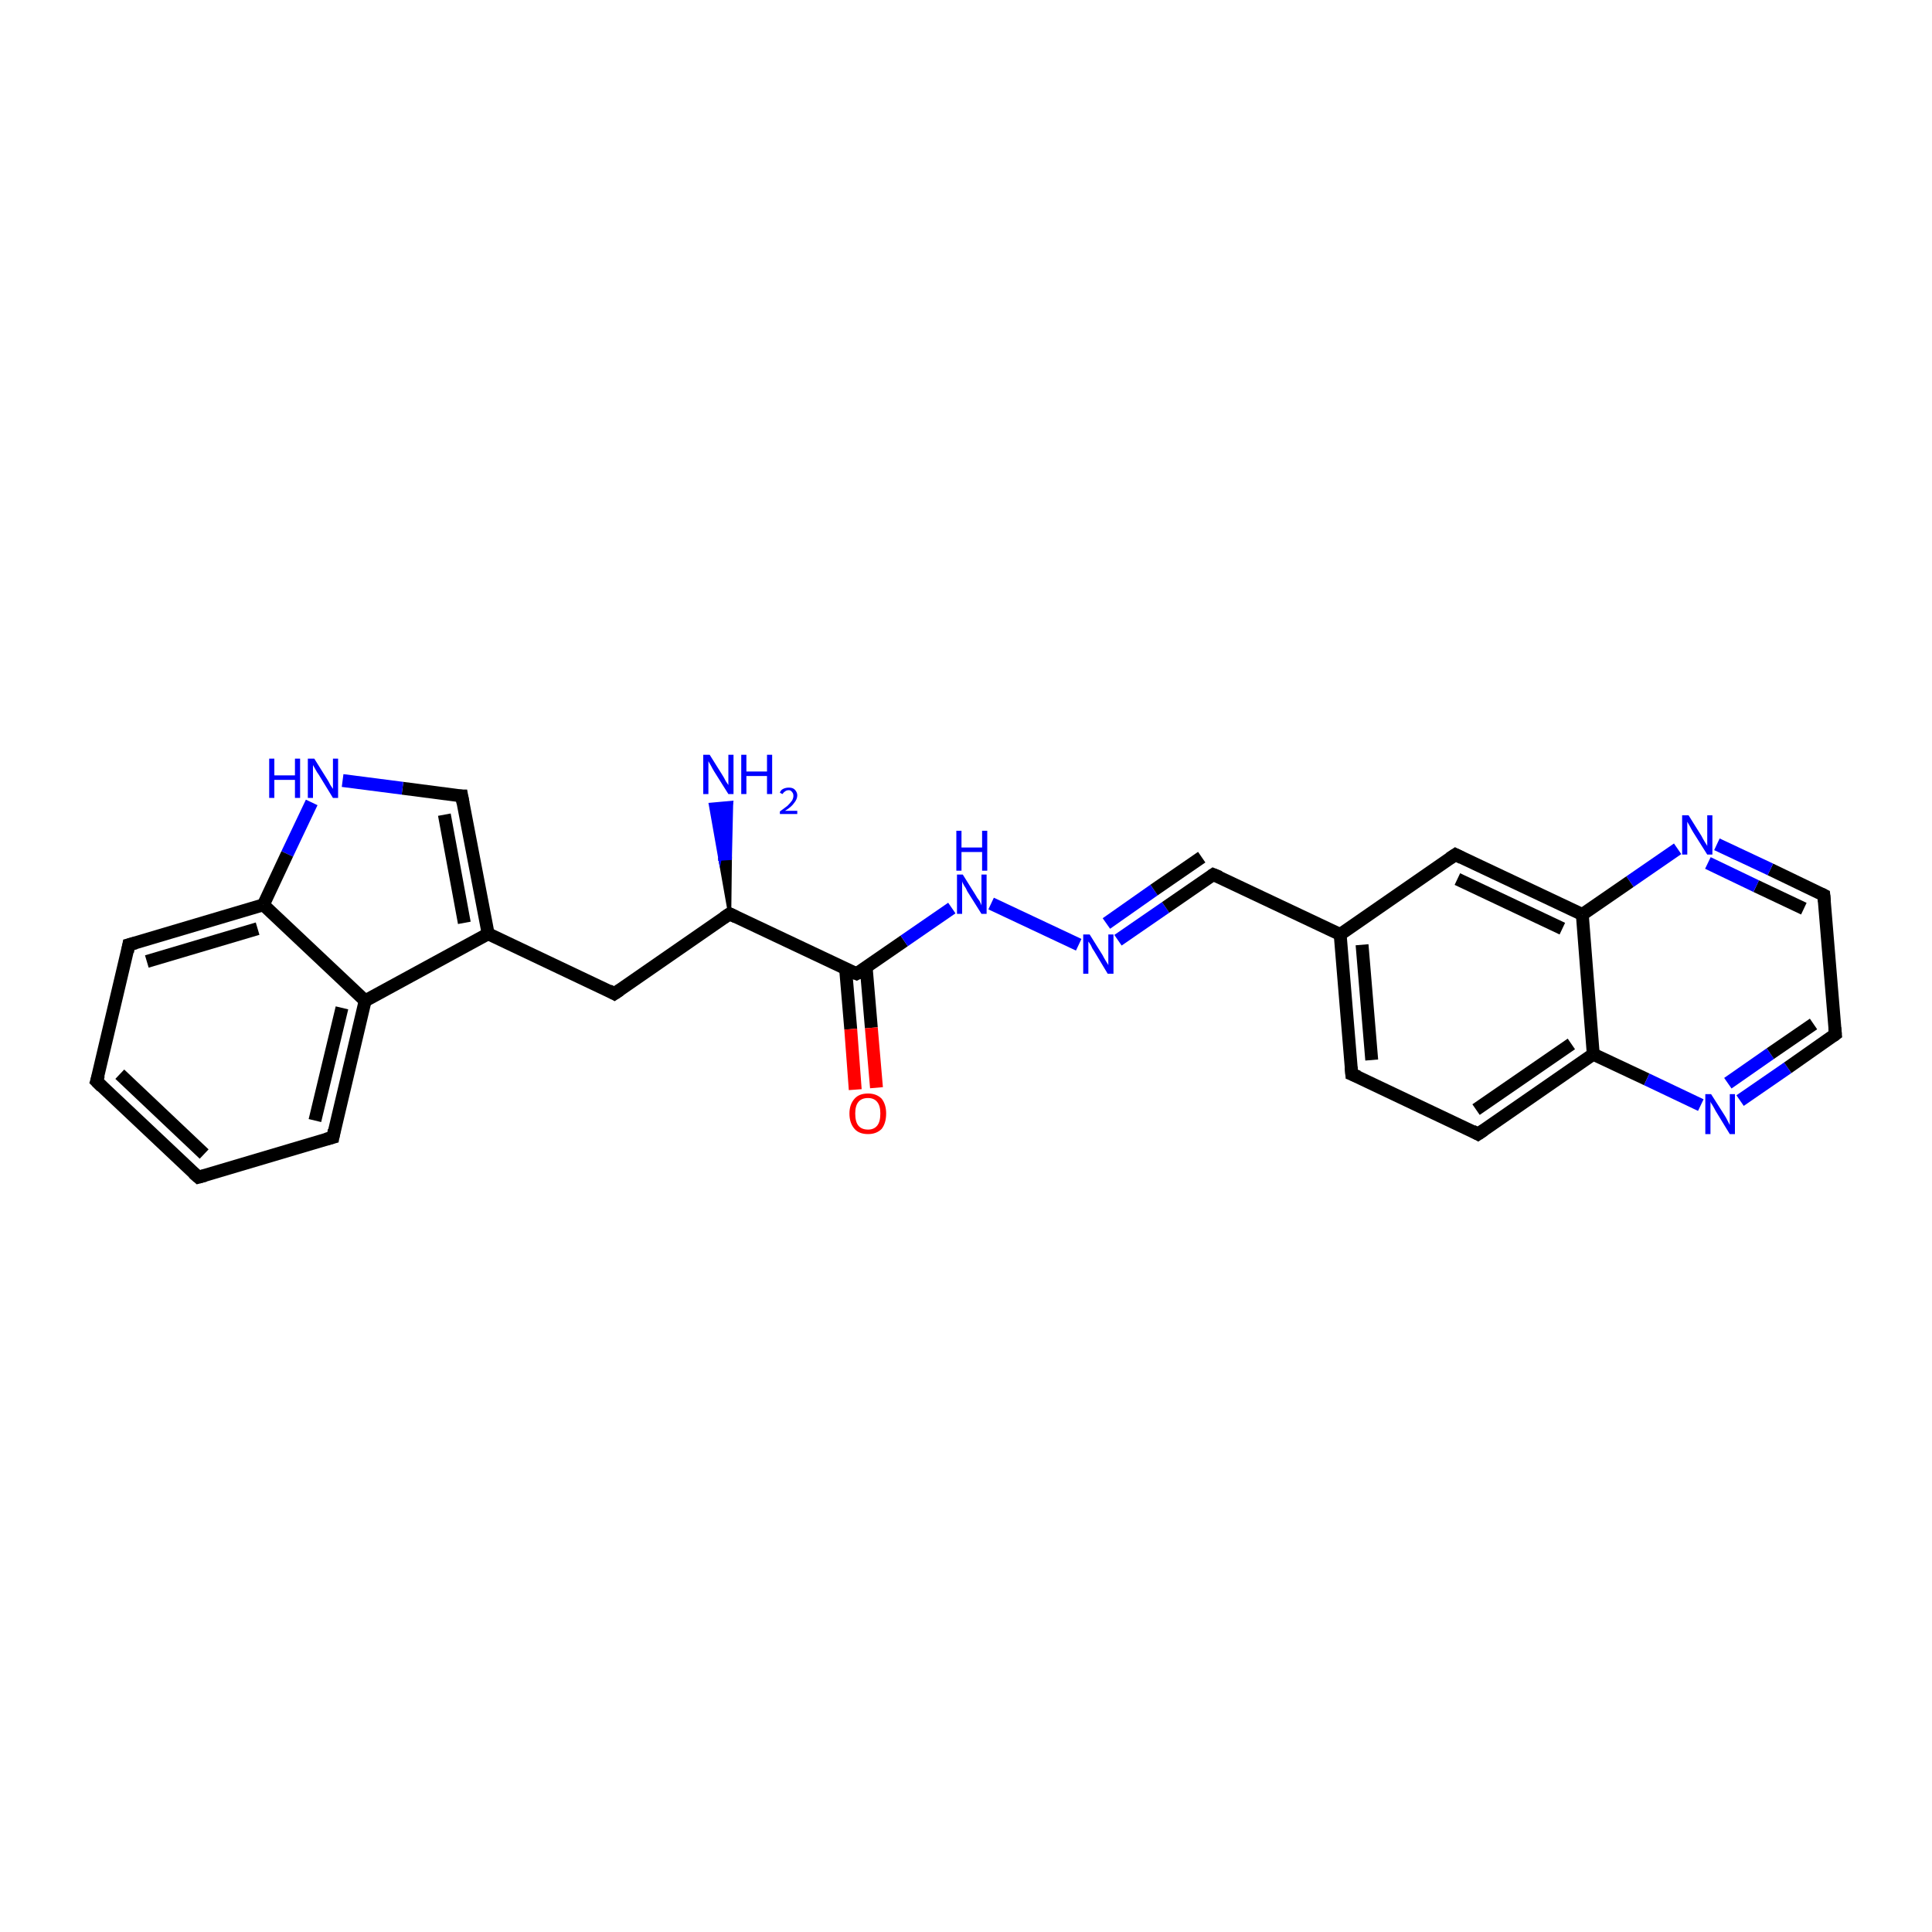 <?xml version='1.0' encoding='iso-8859-1'?>
<svg version='1.1' baseProfile='full'
              xmlns='http://www.w3.org/2000/svg'
                      xmlns:rdkit='http://www.rdkit.org/xml'
                      xmlns:xlink='http://www.w3.org/1999/xlink'
                  xml:space='preserve'
width='300px' height='300px' viewBox='0 0 300 300'>
<!-- END OF HEADER -->
<rect style='opacity:1.0;fill:#FFFFFF;stroke:none' width='300.0' height='300.0' x='0.0' y='0.0'> </rect>
<path class='bond-0 atom-1 atom-0' d='M 113.3,141.9 L 111.8,133.4 L 113.4,133.3 Z' style='fill:#000000;fill-rule:evenodd;fill-opacity:1;stroke:#000000;stroke-width:0.5px;stroke-linecap:butt;stroke-linejoin:miter;stroke-miterlimit:10;stroke-opacity:1;' />
<path class='bond-0 atom-1 atom-0' d='M 111.8,133.4 L 113.6,124.6 L 110.3,124.9 Z' style='fill:#0000FF;fill-rule:evenodd;fill-opacity:1;stroke:#0000FF;stroke-width:0.5px;stroke-linecap:butt;stroke-linejoin:miter;stroke-miterlimit:10;stroke-opacity:1;' />
<path class='bond-0 atom-1 atom-0' d='M 111.8,133.4 L 113.4,133.3 L 113.6,124.6 Z' style='fill:#0000FF;fill-rule:evenodd;fill-opacity:1;stroke:#0000FF;stroke-width:0.5px;stroke-linecap:butt;stroke-linejoin:miter;stroke-miterlimit:10;stroke-opacity:1;' />
<path class='bond-1 atom-1 atom-2' d='M 113.3,141.9 L 95.4,154.3' style='fill:none;fill-rule:evenodd;stroke:#000000;stroke-width:2.0px;stroke-linecap:butt;stroke-linejoin:miter;stroke-opacity:1' />
<path class='bond-2 atom-2 atom-3' d='M 95.4,154.3 L 75.8,145.0' style='fill:none;fill-rule:evenodd;stroke:#000000;stroke-width:2.0px;stroke-linecap:butt;stroke-linejoin:miter;stroke-opacity:1' />
<path class='bond-3 atom-3 atom-4' d='M 75.8,145.0 L 71.7,123.6' style='fill:none;fill-rule:evenodd;stroke:#000000;stroke-width:2.0px;stroke-linecap:butt;stroke-linejoin:miter;stroke-opacity:1' />
<path class='bond-3 atom-3 atom-4' d='M 72.1,143.3 L 69.0,126.5' style='fill:none;fill-rule:evenodd;stroke:#000000;stroke-width:2.0px;stroke-linecap:butt;stroke-linejoin:miter;stroke-opacity:1' />
<path class='bond-4 atom-4 atom-5' d='M 71.7,123.6 L 62.5,122.4' style='fill:none;fill-rule:evenodd;stroke:#000000;stroke-width:2.0px;stroke-linecap:butt;stroke-linejoin:miter;stroke-opacity:1' />
<path class='bond-4 atom-4 atom-5' d='M 62.5,122.4 L 53.2,121.2' style='fill:none;fill-rule:evenodd;stroke:#0000FF;stroke-width:2.0px;stroke-linecap:butt;stroke-linejoin:miter;stroke-opacity:1' />
<path class='bond-5 atom-5 atom-6' d='M 48.4,124.6 L 44.6,132.6' style='fill:none;fill-rule:evenodd;stroke:#0000FF;stroke-width:2.0px;stroke-linecap:butt;stroke-linejoin:miter;stroke-opacity:1' />
<path class='bond-5 atom-5 atom-6' d='M 44.6,132.6 L 40.9,140.5' style='fill:none;fill-rule:evenodd;stroke:#000000;stroke-width:2.0px;stroke-linecap:butt;stroke-linejoin:miter;stroke-opacity:1' />
<path class='bond-6 atom-6 atom-7' d='M 40.9,140.5 L 20.0,146.7' style='fill:none;fill-rule:evenodd;stroke:#000000;stroke-width:2.0px;stroke-linecap:butt;stroke-linejoin:miter;stroke-opacity:1' />
<path class='bond-6 atom-6 atom-7' d='M 40.0,144.2 L 22.8,149.3' style='fill:none;fill-rule:evenodd;stroke:#000000;stroke-width:2.0px;stroke-linecap:butt;stroke-linejoin:miter;stroke-opacity:1' />
<path class='bond-7 atom-7 atom-8' d='M 20.0,146.7 L 15.0,167.9' style='fill:none;fill-rule:evenodd;stroke:#000000;stroke-width:2.0px;stroke-linecap:butt;stroke-linejoin:miter;stroke-opacity:1' />
<path class='bond-8 atom-8 atom-9' d='M 15.0,167.9 L 30.8,182.8' style='fill:none;fill-rule:evenodd;stroke:#000000;stroke-width:2.0px;stroke-linecap:butt;stroke-linejoin:miter;stroke-opacity:1' />
<path class='bond-8 atom-8 atom-9' d='M 18.6,166.8 L 31.7,179.2' style='fill:none;fill-rule:evenodd;stroke:#000000;stroke-width:2.0px;stroke-linecap:butt;stroke-linejoin:miter;stroke-opacity:1' />
<path class='bond-9 atom-9 atom-10' d='M 30.8,182.8 L 51.7,176.6' style='fill:none;fill-rule:evenodd;stroke:#000000;stroke-width:2.0px;stroke-linecap:butt;stroke-linejoin:miter;stroke-opacity:1' />
<path class='bond-10 atom-10 atom-11' d='M 51.7,176.6 L 56.7,155.4' style='fill:none;fill-rule:evenodd;stroke:#000000;stroke-width:2.0px;stroke-linecap:butt;stroke-linejoin:miter;stroke-opacity:1' />
<path class='bond-10 atom-10 atom-11' d='M 48.9,174.0 L 53.1,156.5' style='fill:none;fill-rule:evenodd;stroke:#000000;stroke-width:2.0px;stroke-linecap:butt;stroke-linejoin:miter;stroke-opacity:1' />
<path class='bond-11 atom-1 atom-12' d='M 113.3,141.9 L 133.0,151.2' style='fill:none;fill-rule:evenodd;stroke:#000000;stroke-width:2.0px;stroke-linecap:butt;stroke-linejoin:miter;stroke-opacity:1' />
<path class='bond-12 atom-12 atom-13' d='M 131.3,150.4 L 132.1,159.8' style='fill:none;fill-rule:evenodd;stroke:#000000;stroke-width:2.0px;stroke-linecap:butt;stroke-linejoin:miter;stroke-opacity:1' />
<path class='bond-12 atom-12 atom-13' d='M 132.1,159.8 L 132.8,169.2' style='fill:none;fill-rule:evenodd;stroke:#FF0000;stroke-width:2.0px;stroke-linecap:butt;stroke-linejoin:miter;stroke-opacity:1' />
<path class='bond-12 atom-12 atom-13' d='M 134.5,150.2 L 135.3,159.6' style='fill:none;fill-rule:evenodd;stroke:#000000;stroke-width:2.0px;stroke-linecap:butt;stroke-linejoin:miter;stroke-opacity:1' />
<path class='bond-12 atom-12 atom-13' d='M 135.3,159.6 L 136.1,168.9' style='fill:none;fill-rule:evenodd;stroke:#FF0000;stroke-width:2.0px;stroke-linecap:butt;stroke-linejoin:miter;stroke-opacity:1' />
<path class='bond-13 atom-12 atom-14' d='M 133.0,151.2 L 140.4,146.1' style='fill:none;fill-rule:evenodd;stroke:#000000;stroke-width:2.0px;stroke-linecap:butt;stroke-linejoin:miter;stroke-opacity:1' />
<path class='bond-13 atom-12 atom-14' d='M 140.4,146.1 L 147.8,141.0' style='fill:none;fill-rule:evenodd;stroke:#0000FF;stroke-width:2.0px;stroke-linecap:butt;stroke-linejoin:miter;stroke-opacity:1' />
<path class='bond-14 atom-14 atom-15' d='M 153.9,140.3 L 167.5,146.7' style='fill:none;fill-rule:evenodd;stroke:#0000FF;stroke-width:2.0px;stroke-linecap:butt;stroke-linejoin:miter;stroke-opacity:1' />
<path class='bond-15 atom-15 atom-16' d='M 173.6,146.0 L 181.0,140.9' style='fill:none;fill-rule:evenodd;stroke:#0000FF;stroke-width:2.0px;stroke-linecap:butt;stroke-linejoin:miter;stroke-opacity:1' />
<path class='bond-15 atom-15 atom-16' d='M 181.0,140.9 L 188.4,135.8' style='fill:none;fill-rule:evenodd;stroke:#000000;stroke-width:2.0px;stroke-linecap:butt;stroke-linejoin:miter;stroke-opacity:1' />
<path class='bond-15 atom-15 atom-16' d='M 171.8,143.4 L 179.2,138.2' style='fill:none;fill-rule:evenodd;stroke:#0000FF;stroke-width:2.0px;stroke-linecap:butt;stroke-linejoin:miter;stroke-opacity:1' />
<path class='bond-15 atom-15 atom-16' d='M 179.2,138.2 L 186.6,133.1' style='fill:none;fill-rule:evenodd;stroke:#000000;stroke-width:2.0px;stroke-linecap:butt;stroke-linejoin:miter;stroke-opacity:1' />
<path class='bond-16 atom-16 atom-17' d='M 188.4,135.8 L 208.1,145.1' style='fill:none;fill-rule:evenodd;stroke:#000000;stroke-width:2.0px;stroke-linecap:butt;stroke-linejoin:miter;stroke-opacity:1' />
<path class='bond-17 atom-17 atom-18' d='M 208.1,145.1 L 209.9,166.8' style='fill:none;fill-rule:evenodd;stroke:#000000;stroke-width:2.0px;stroke-linecap:butt;stroke-linejoin:miter;stroke-opacity:1' />
<path class='bond-17 atom-17 atom-18' d='M 211.5,146.7 L 213.0,164.6' style='fill:none;fill-rule:evenodd;stroke:#000000;stroke-width:2.0px;stroke-linecap:butt;stroke-linejoin:miter;stroke-opacity:1' />
<path class='bond-18 atom-18 atom-19' d='M 209.9,166.8 L 229.5,176.1' style='fill:none;fill-rule:evenodd;stroke:#000000;stroke-width:2.0px;stroke-linecap:butt;stroke-linejoin:miter;stroke-opacity:1' />
<path class='bond-19 atom-19 atom-20' d='M 229.5,176.1 L 247.4,163.7' style='fill:none;fill-rule:evenodd;stroke:#000000;stroke-width:2.0px;stroke-linecap:butt;stroke-linejoin:miter;stroke-opacity:1' />
<path class='bond-19 atom-19 atom-20' d='M 229.2,172.3 L 244.0,162.1' style='fill:none;fill-rule:evenodd;stroke:#000000;stroke-width:2.0px;stroke-linecap:butt;stroke-linejoin:miter;stroke-opacity:1' />
<path class='bond-20 atom-20 atom-21' d='M 247.4,163.7 L 255.7,167.6' style='fill:none;fill-rule:evenodd;stroke:#000000;stroke-width:2.0px;stroke-linecap:butt;stroke-linejoin:miter;stroke-opacity:1' />
<path class='bond-20 atom-20 atom-21' d='M 255.7,167.6 L 264.1,171.6' style='fill:none;fill-rule:evenodd;stroke:#0000FF;stroke-width:2.0px;stroke-linecap:butt;stroke-linejoin:miter;stroke-opacity:1' />
<path class='bond-21 atom-21 atom-22' d='M 270.2,170.9 L 277.6,165.8' style='fill:none;fill-rule:evenodd;stroke:#0000FF;stroke-width:2.0px;stroke-linecap:butt;stroke-linejoin:miter;stroke-opacity:1' />
<path class='bond-21 atom-21 atom-22' d='M 277.6,165.8 L 285.0,160.6' style='fill:none;fill-rule:evenodd;stroke:#000000;stroke-width:2.0px;stroke-linecap:butt;stroke-linejoin:miter;stroke-opacity:1' />
<path class='bond-21 atom-21 atom-22' d='M 268.3,168.2 L 274.9,163.6' style='fill:none;fill-rule:evenodd;stroke:#0000FF;stroke-width:2.0px;stroke-linecap:butt;stroke-linejoin:miter;stroke-opacity:1' />
<path class='bond-21 atom-21 atom-22' d='M 274.9,163.6 L 281.6,159.0' style='fill:none;fill-rule:evenodd;stroke:#000000;stroke-width:2.0px;stroke-linecap:butt;stroke-linejoin:miter;stroke-opacity:1' />
<path class='bond-22 atom-22 atom-23' d='M 285.0,160.6 L 283.2,139.0' style='fill:none;fill-rule:evenodd;stroke:#000000;stroke-width:2.0px;stroke-linecap:butt;stroke-linejoin:miter;stroke-opacity:1' />
<path class='bond-23 atom-23 atom-24' d='M 283.2,139.0 L 274.9,135.0' style='fill:none;fill-rule:evenodd;stroke:#000000;stroke-width:2.0px;stroke-linecap:butt;stroke-linejoin:miter;stroke-opacity:1' />
<path class='bond-23 atom-23 atom-24' d='M 274.9,135.0 L 266.6,131.1' style='fill:none;fill-rule:evenodd;stroke:#0000FF;stroke-width:2.0px;stroke-linecap:butt;stroke-linejoin:miter;stroke-opacity:1' />
<path class='bond-23 atom-23 atom-24' d='M 280.1,141.1 L 272.7,137.6' style='fill:none;fill-rule:evenodd;stroke:#000000;stroke-width:2.0px;stroke-linecap:butt;stroke-linejoin:miter;stroke-opacity:1' />
<path class='bond-23 atom-23 atom-24' d='M 272.7,137.6 L 265.2,134.0' style='fill:none;fill-rule:evenodd;stroke:#0000FF;stroke-width:2.0px;stroke-linecap:butt;stroke-linejoin:miter;stroke-opacity:1' />
<path class='bond-24 atom-24 atom-25' d='M 260.5,131.8 L 253.1,136.9' style='fill:none;fill-rule:evenodd;stroke:#0000FF;stroke-width:2.0px;stroke-linecap:butt;stroke-linejoin:miter;stroke-opacity:1' />
<path class='bond-24 atom-24 atom-25' d='M 253.1,136.9 L 245.7,142.0' style='fill:none;fill-rule:evenodd;stroke:#000000;stroke-width:2.0px;stroke-linecap:butt;stroke-linejoin:miter;stroke-opacity:1' />
<path class='bond-25 atom-25 atom-26' d='M 245.7,142.0 L 226.0,132.7' style='fill:none;fill-rule:evenodd;stroke:#000000;stroke-width:2.0px;stroke-linecap:butt;stroke-linejoin:miter;stroke-opacity:1' />
<path class='bond-25 atom-25 atom-26' d='M 242.6,144.2 L 226.3,136.5' style='fill:none;fill-rule:evenodd;stroke:#000000;stroke-width:2.0px;stroke-linecap:butt;stroke-linejoin:miter;stroke-opacity:1' />
<path class='bond-26 atom-11 atom-3' d='M 56.7,155.4 L 75.8,145.0' style='fill:none;fill-rule:evenodd;stroke:#000000;stroke-width:2.0px;stroke-linecap:butt;stroke-linejoin:miter;stroke-opacity:1' />
<path class='bond-27 atom-26 atom-17' d='M 226.0,132.7 L 208.1,145.1' style='fill:none;fill-rule:evenodd;stroke:#000000;stroke-width:2.0px;stroke-linecap:butt;stroke-linejoin:miter;stroke-opacity:1' />
<path class='bond-28 atom-11 atom-6' d='M 56.7,155.4 L 40.9,140.5' style='fill:none;fill-rule:evenodd;stroke:#000000;stroke-width:2.0px;stroke-linecap:butt;stroke-linejoin:miter;stroke-opacity:1' />
<path class='bond-29 atom-25 atom-20' d='M 245.7,142.0 L 247.4,163.7' style='fill:none;fill-rule:evenodd;stroke:#000000;stroke-width:2.0px;stroke-linecap:butt;stroke-linejoin:miter;stroke-opacity:1' />
<path d='M 112.4,142.5 L 113.3,141.9 L 114.3,142.4' style='fill:none;stroke:#000000;stroke-width:2.0px;stroke-linecap:butt;stroke-linejoin:miter;stroke-miterlimit:10;stroke-opacity:1;' />
<path d='M 96.3,153.7 L 95.4,154.3 L 94.5,153.8' style='fill:none;stroke:#000000;stroke-width:2.0px;stroke-linecap:butt;stroke-linejoin:miter;stroke-miterlimit:10;stroke-opacity:1;' />
<path d='M 71.9,124.7 L 71.7,123.6 L 71.3,123.6' style='fill:none;stroke:#000000;stroke-width:2.0px;stroke-linecap:butt;stroke-linejoin:miter;stroke-miterlimit:10;stroke-opacity:1;' />
<path d='M 21.1,146.4 L 20.0,146.7 L 19.8,147.8' style='fill:none;stroke:#000000;stroke-width:2.0px;stroke-linecap:butt;stroke-linejoin:miter;stroke-miterlimit:10;stroke-opacity:1;' />
<path d='M 15.3,166.9 L 15.0,167.9 L 15.8,168.7' style='fill:none;stroke:#000000;stroke-width:2.0px;stroke-linecap:butt;stroke-linejoin:miter;stroke-miterlimit:10;stroke-opacity:1;' />
<path d='M 30.0,182.1 L 30.8,182.8 L 31.9,182.5' style='fill:none;stroke:#000000;stroke-width:2.0px;stroke-linecap:butt;stroke-linejoin:miter;stroke-miterlimit:10;stroke-opacity:1;' />
<path d='M 50.6,176.9 L 51.7,176.6 L 51.9,175.5' style='fill:none;stroke:#000000;stroke-width:2.0px;stroke-linecap:butt;stroke-linejoin:miter;stroke-miterlimit:10;stroke-opacity:1;' />
<path d='M 132.0,150.8 L 133.0,151.2 L 133.4,151.0' style='fill:none;stroke:#000000;stroke-width:2.0px;stroke-linecap:butt;stroke-linejoin:miter;stroke-miterlimit:10;stroke-opacity:1;' />
<path d='M 188.1,136.0 L 188.4,135.8 L 189.4,136.2' style='fill:none;stroke:#000000;stroke-width:2.0px;stroke-linecap:butt;stroke-linejoin:miter;stroke-miterlimit:10;stroke-opacity:1;' />
<path d='M 209.8,165.7 L 209.9,166.8 L 210.9,167.2' style='fill:none;stroke:#000000;stroke-width:2.0px;stroke-linecap:butt;stroke-linejoin:miter;stroke-miterlimit:10;stroke-opacity:1;' />
<path d='M 228.6,175.6 L 229.5,176.1 L 230.4,175.5' style='fill:none;stroke:#000000;stroke-width:2.0px;stroke-linecap:butt;stroke-linejoin:miter;stroke-miterlimit:10;stroke-opacity:1;' />
<path d='M 284.6,160.9 L 285.0,160.6 L 284.9,159.6' style='fill:none;stroke:#000000;stroke-width:2.0px;stroke-linecap:butt;stroke-linejoin:miter;stroke-miterlimit:10;stroke-opacity:1;' />
<path d='M 283.3,140.0 L 283.2,139.0 L 282.8,138.8' style='fill:none;stroke:#000000;stroke-width:2.0px;stroke-linecap:butt;stroke-linejoin:miter;stroke-miterlimit:10;stroke-opacity:1;' />
<path d='M 227.0,133.2 L 226.0,132.7 L 225.1,133.3' style='fill:none;stroke:#000000;stroke-width:2.0px;stroke-linecap:butt;stroke-linejoin:miter;stroke-miterlimit:10;stroke-opacity:1;' />
<path class='atom-0' d='M 110.2 117.2
L 112.2 120.4
Q 112.4 120.7, 112.7 121.3
Q 113.1 121.9, 113.1 121.9
L 113.1 117.2
L 113.9 117.2
L 113.9 123.3
L 113.1 123.3
L 110.9 119.8
Q 110.6 119.3, 110.4 118.9
Q 110.1 118.4, 110.0 118.2
L 110.0 123.3
L 109.2 123.3
L 109.2 117.2
L 110.2 117.2
' fill='#0000FF'/>
<path class='atom-0' d='M 115.1 117.2
L 115.9 117.2
L 115.9 119.8
L 119.1 119.8
L 119.1 117.2
L 119.9 117.2
L 119.9 123.3
L 119.1 123.3
L 119.1 120.5
L 115.9 120.5
L 115.9 123.3
L 115.1 123.3
L 115.1 117.2
' fill='#0000FF'/>
<path class='atom-0' d='M 121.1 123.1
Q 121.2 122.7, 121.6 122.5
Q 122.0 122.3, 122.5 122.3
Q 123.1 122.3, 123.4 122.6
Q 123.8 123.0, 123.8 123.5
Q 123.8 124.1, 123.3 124.7
Q 122.9 125.3, 121.9 125.9
L 123.8 125.9
L 123.8 126.4
L 121.1 126.4
L 121.1 126.0
Q 121.8 125.5, 122.3 125.1
Q 122.7 124.7, 123.0 124.3
Q 123.2 123.9, 123.2 123.6
Q 123.2 123.2, 123.0 123.0
Q 122.8 122.7, 122.5 122.7
Q 122.1 122.7, 121.9 122.9
Q 121.7 123.0, 121.5 123.3
L 121.1 123.1
' fill='#0000FF'/>
<path class='atom-5' d='M 41.8 117.8
L 42.6 117.8
L 42.6 120.4
L 45.8 120.4
L 45.8 117.8
L 46.6 117.8
L 46.6 123.9
L 45.8 123.9
L 45.8 121.1
L 42.6 121.1
L 42.6 123.9
L 41.8 123.9
L 41.8 117.8
' fill='#0000FF'/>
<path class='atom-5' d='M 48.8 117.8
L 50.8 121.0
Q 51.0 121.3, 51.3 121.9
Q 51.7 122.5, 51.7 122.5
L 51.7 117.8
L 52.5 117.8
L 52.5 123.9
L 51.7 123.9
L 49.5 120.3
Q 49.2 119.9, 49.0 119.5
Q 48.7 119.0, 48.6 118.8
L 48.6 123.9
L 47.8 123.9
L 47.8 117.8
L 48.8 117.8
' fill='#0000FF'/>
<path class='atom-13' d='M 131.9 172.9
Q 131.9 171.5, 132.7 170.6
Q 133.4 169.8, 134.8 169.8
Q 136.1 169.8, 136.9 170.6
Q 137.6 171.5, 137.6 172.9
Q 137.6 174.4, 136.9 175.3
Q 136.1 176.1, 134.8 176.1
Q 133.4 176.1, 132.7 175.3
Q 131.9 174.4, 131.9 172.9
M 134.8 175.4
Q 135.7 175.4, 136.2 174.8
Q 136.7 174.2, 136.7 172.9
Q 136.7 171.7, 136.2 171.1
Q 135.7 170.5, 134.8 170.5
Q 133.8 170.5, 133.3 171.1
Q 132.8 171.7, 132.8 172.9
Q 132.8 174.2, 133.3 174.8
Q 133.8 175.4, 134.8 175.4
' fill='#FF0000'/>
<path class='atom-14' d='M 149.5 135.8
L 151.5 139.0
Q 151.7 139.4, 152.1 139.9
Q 152.4 140.5, 152.4 140.6
L 152.4 135.8
L 153.2 135.8
L 153.2 141.9
L 152.4 141.9
L 150.2 138.4
Q 150.0 137.9, 149.7 137.5
Q 149.4 137.0, 149.4 136.8
L 149.4 141.9
L 148.6 141.9
L 148.6 135.8
L 149.5 135.8
' fill='#0000FF'/>
<path class='atom-14' d='M 148.5 129.0
L 149.3 129.0
L 149.3 131.6
L 152.5 131.6
L 152.5 129.0
L 153.3 129.0
L 153.3 135.2
L 152.5 135.2
L 152.5 132.3
L 149.3 132.3
L 149.3 135.2
L 148.5 135.2
L 148.5 129.0
' fill='#0000FF'/>
<path class='atom-15' d='M 169.2 145.1
L 171.2 148.3
Q 171.4 148.7, 171.7 149.2
Q 172.1 149.8, 172.1 149.9
L 172.1 145.1
L 172.9 145.1
L 172.9 151.2
L 172.0 151.2
L 169.9 147.7
Q 169.6 147.3, 169.4 146.8
Q 169.1 146.3, 169.0 146.2
L 169.0 151.2
L 168.2 151.2
L 168.2 145.1
L 169.2 145.1
' fill='#0000FF'/>
<path class='atom-21' d='M 265.7 169.9
L 267.8 173.2
Q 268.0 173.5, 268.3 174.1
Q 268.6 174.7, 268.6 174.7
L 268.6 169.9
L 269.4 169.9
L 269.4 176.1
L 268.6 176.1
L 266.4 172.5
Q 266.2 172.1, 265.9 171.6
Q 265.6 171.2, 265.6 171.0
L 265.6 176.1
L 264.8 176.1
L 264.8 169.9
L 265.7 169.9
' fill='#0000FF'/>
<path class='atom-24' d='M 262.2 126.6
L 264.2 129.8
Q 264.4 130.2, 264.7 130.7
Q 265.1 131.3, 265.1 131.4
L 265.1 126.6
L 265.9 126.6
L 265.9 132.7
L 265.1 132.7
L 262.9 129.2
Q 262.6 128.7, 262.4 128.3
Q 262.1 127.8, 262.0 127.6
L 262.0 132.7
L 261.2 132.7
L 261.2 126.6
L 262.2 126.6
' fill='#0000FF'/>
</svg>
